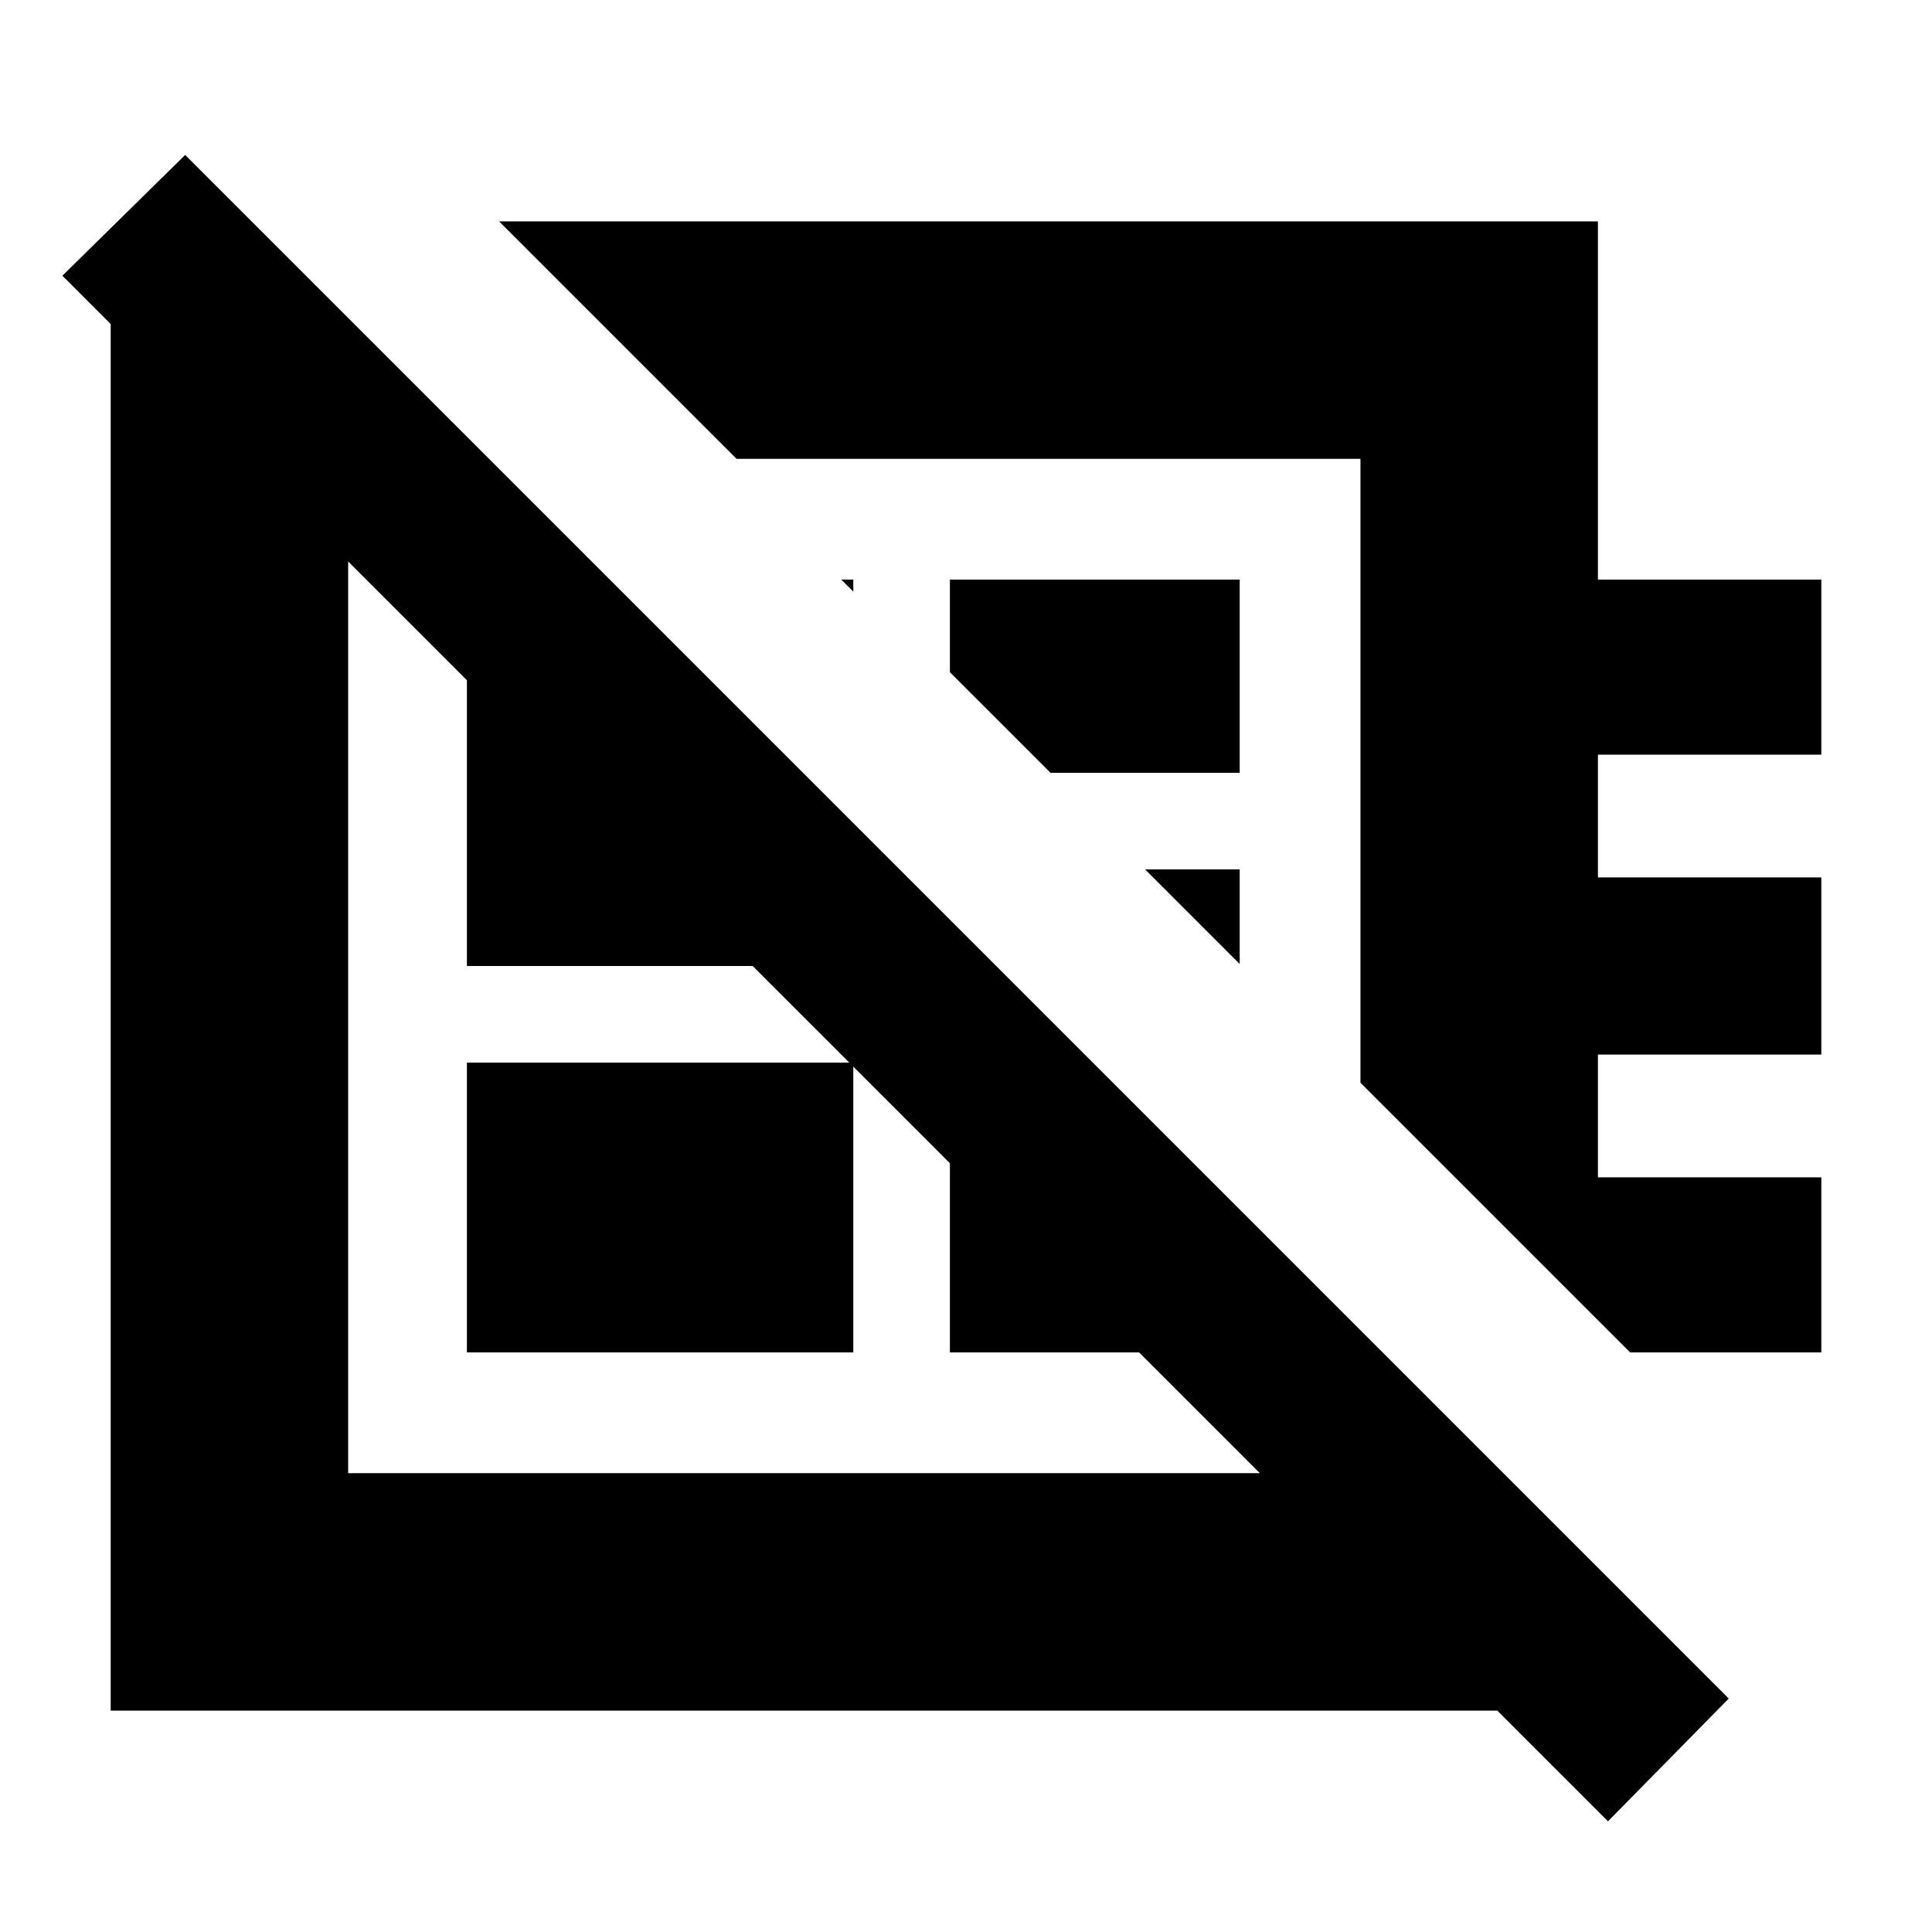 <svg xmlns="http://www.w3.org/2000/svg" height="20" viewBox="0 -960 960 960" width="20"><path d="M799-55 31-823l61-60 767 767-60 61ZM248-850h546v178h111v87H794v61h111v88H794v61h111v87h-95L676-422v-310H366L248-850Zm176 184-6-6h6v6Zm98 90-50-50v-46h144v96h-94Zm94 95-47-47h47v47Zm-189 55Zm100-143ZM232-288v-144h192v144H232Zm-97-552 108 108h-70v504h504v-70l106 106v82H55v-730h80Zm337 337 160 160v55H472v-215ZM303-672l135 135v57H232v-192h71Z"/></svg>
